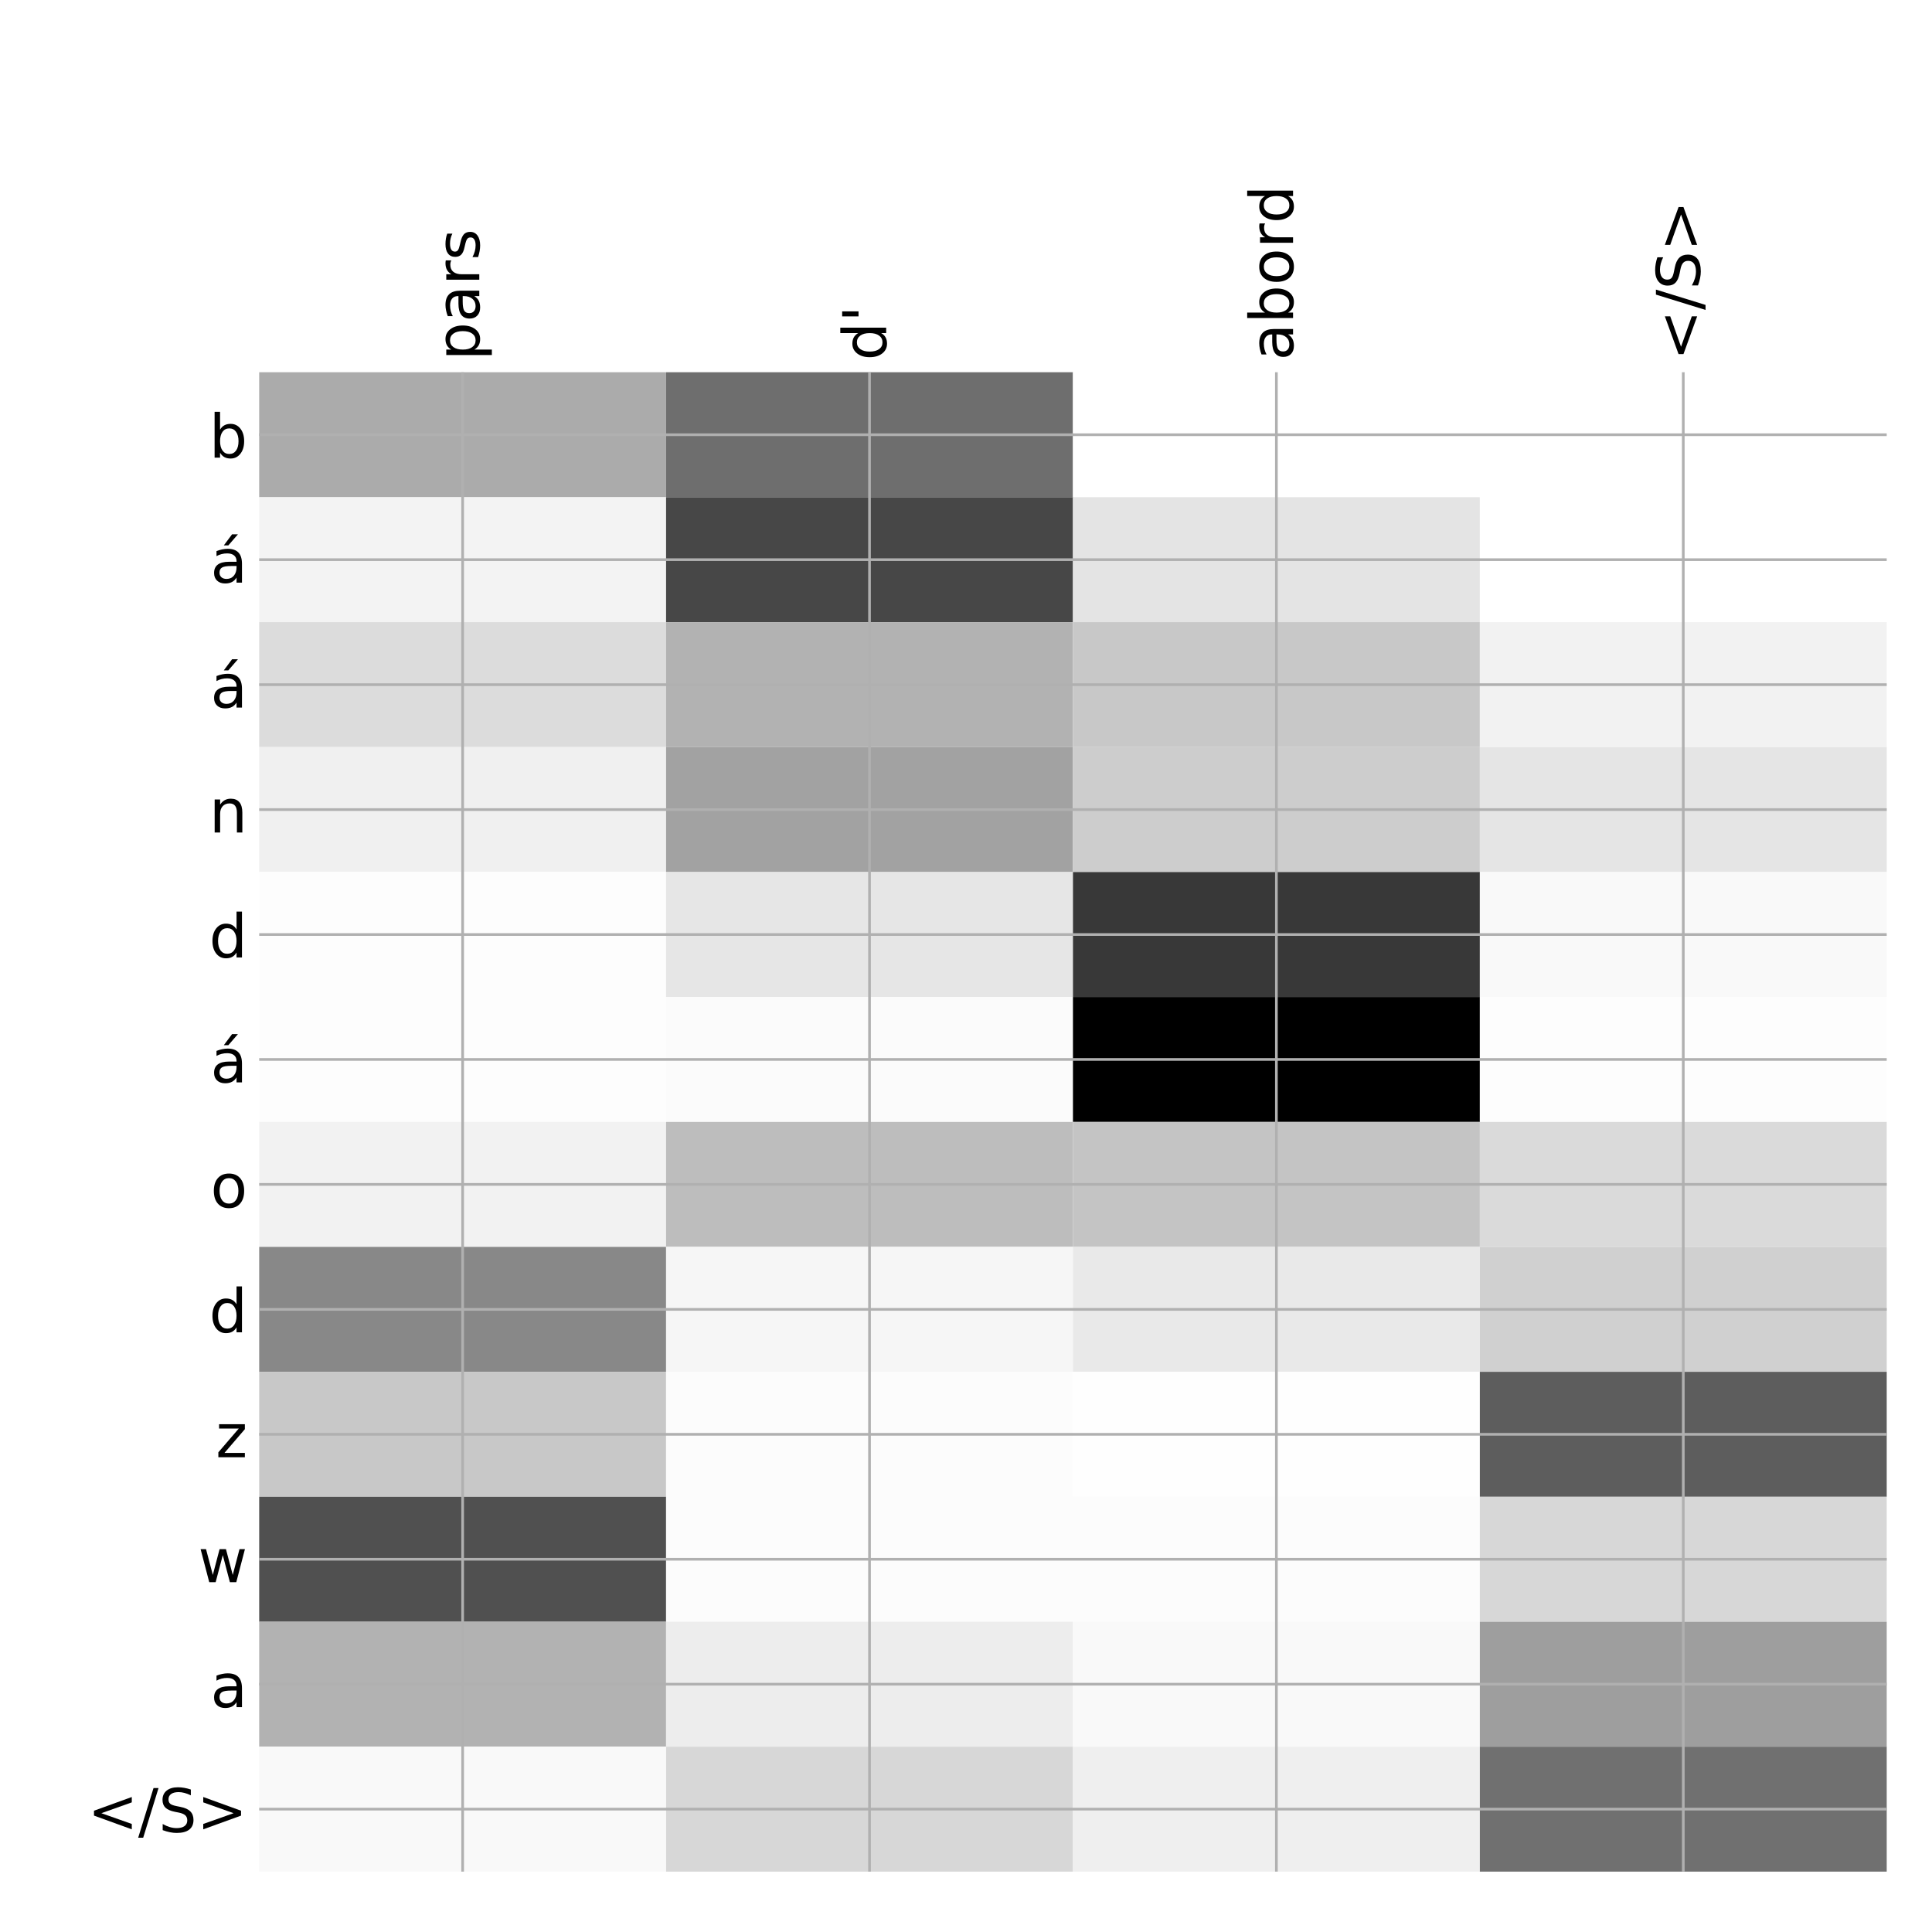 <?xml version="1.0" encoding="utf-8" standalone="no"?>
<!DOCTYPE svg PUBLIC "-//W3C//DTD SVG 1.1//EN"
  "http://www.w3.org/Graphics/SVG/1.1/DTD/svg11.dtd">
<!-- Created with matplotlib (http://matplotlib.org/) -->
<svg height="576pt" version="1.1" viewBox="0 0 576 576" width="576pt" xmlns="http://www.w3.org/2000/svg" xmlns:xlink="http://www.w3.org/1999/xlink">
 <defs>
  <style type="text/css">
*{stroke-linecap:butt;stroke-linejoin:round;}
  </style>
 </defs>
 <g id="figure_1">
  <g id="patch_1">
   <path d="M 0 576 
L 576 576 
L 576 0 
L 0 0 
z
" style="fill:#ffffff;"/>
  </g>
  <g id="axes_1">
   <g id="PolyCollection_1">
    <path clip-path="url(#pf9ede32497)" d="M 77.275 110.983 
L 77.275 148.235 
L 198.581 148.235 
L 198.581 110.983 
L 77.275 110.983 
z
" style="fill:#ababab;"/>
    <path clip-path="url(#pf9ede32497)" d="M 198.581 110.983 
L 198.581 148.235 
L 319.887 148.235 
L 319.887 110.983 
L 198.581 110.983 
z
" style="fill:#6e6e6e;"/>
    <path clip-path="url(#pf9ede32497)" d="M 319.887 110.983 
L 319.887 148.235 
L 441.194 148.235 
L 441.194 110.983 
L 319.887 110.983 
z
" style="fill:#ffffff;"/>
    <path clip-path="url(#pf9ede32497)" d="M 441.194 110.983 
L 441.194 148.235 
L 562.5 148.235 
L 562.5 110.983 
L 441.194 110.983 
z
" style="fill:#ffffff;"/>
    <path clip-path="url(#pf9ede32497)" d="M 77.275 148.235 
L 77.275 185.486 
L 198.581 185.486 
L 198.581 148.235 
L 77.275 148.235 
z
" style="fill:#f3f3f3;"/>
    <path clip-path="url(#pf9ede32497)" d="M 198.581 148.235 
L 198.581 185.486 
L 319.887 185.486 
L 319.887 148.235 
L 198.581 148.235 
z
" style="fill:#474747;"/>
    <path clip-path="url(#pf9ede32497)" d="M 319.887 148.235 
L 319.887 185.486 
L 441.194 185.486 
L 441.194 148.235 
L 319.887 148.235 
z
" style="fill:#e4e4e4;"/>
    <path clip-path="url(#pf9ede32497)" d="M 441.194 148.235 
L 441.194 185.486 
L 562.5 185.486 
L 562.5 148.235 
L 441.194 148.235 
z
" style="fill:#ffffff;"/>
    <path clip-path="url(#pf9ede32497)" d="M 77.275 185.486 
L 77.275 222.738 
L 198.581 222.738 
L 198.581 185.486 
L 77.275 185.486 
z
" style="fill:#dcdcdc;"/>
    <path clip-path="url(#pf9ede32497)" d="M 198.581 185.486 
L 198.581 222.738 
L 319.887 222.738 
L 319.887 185.486 
L 198.581 185.486 
z
" style="fill:#b2b2b2;"/>
    <path clip-path="url(#pf9ede32497)" d="M 319.887 185.486 
L 319.887 222.738 
L 441.194 222.738 
L 441.194 185.486 
L 319.887 185.486 
z
" style="fill:#c8c8c8;"/>
    <path clip-path="url(#pf9ede32497)" d="M 441.194 185.486 
L 441.194 222.738 
L 562.5 222.738 
L 562.5 185.486 
L 441.194 185.486 
z
" style="fill:#f2f2f2;"/>
    <path clip-path="url(#pf9ede32497)" d="M 77.275 222.738 
L 77.275 259.989 
L 198.581 259.989 
L 198.581 222.738 
L 77.275 222.738 
z
" style="fill:#f0f0f0;"/>
    <path clip-path="url(#pf9ede32497)" d="M 198.581 222.738 
L 198.581 259.989 
L 319.887 259.989 
L 319.887 222.738 
L 198.581 222.738 
z
" style="fill:#a2a2a2;"/>
    <path clip-path="url(#pf9ede32497)" d="M 319.887 222.738 
L 319.887 259.989 
L 441.194 259.989 
L 441.194 222.738 
L 319.887 222.738 
z
" style="fill:#cdcdcd;"/>
    <path clip-path="url(#pf9ede32497)" d="M 441.194 222.738 
L 441.194 259.989 
L 562.5 259.989 
L 562.5 222.738 
L 441.194 222.738 
z
" style="fill:#e5e5e5;"/>
    <path clip-path="url(#pf9ede32497)" d="M 77.275 259.989 
L 77.275 297.24 
L 198.581 297.24 
L 198.581 259.989 
L 77.275 259.989 
z
" style="fill:#fdfdfd;"/>
    <path clip-path="url(#pf9ede32497)" d="M 198.581 259.989 
L 198.581 297.24 
L 319.887 297.24 
L 319.887 259.989 
L 198.581 259.989 
z
" style="fill:#e6e6e6;"/>
    <path clip-path="url(#pf9ede32497)" d="M 319.887 259.989 
L 319.887 297.24 
L 441.194 297.24 
L 441.194 259.989 
L 319.887 259.989 
z
" style="fill:#383838;"/>
    <path clip-path="url(#pf9ede32497)" d="M 441.194 259.989 
L 441.194 297.24 
L 562.5 297.24 
L 562.5 259.989 
L 441.194 259.989 
z
" style="fill:#f9f9f9;"/>
    <path clip-path="url(#pf9ede32497)" d="M 77.275 297.24 
L 77.275 334.492 
L 198.581 334.492 
L 198.581 297.24 
L 77.275 297.24 
z
" style="fill:#fdfdfd;"/>
    <path clip-path="url(#pf9ede32497)" d="M 198.581 297.24 
L 198.581 334.492 
L 319.887 334.492 
L 319.887 297.24 
L 198.581 297.24 
z
" style="fill:#fbfbfb;"/>
    <path clip-path="url(#pf9ede32497)" d="M 319.887 297.24 
L 319.887 334.492 
L 441.194 334.492 
L 441.194 297.24 
L 319.887 297.24 
z
"/>
    <path clip-path="url(#pf9ede32497)" d="M 441.194 297.24 
L 441.194 334.492 
L 562.5 334.492 
L 562.5 297.24 
L 441.194 297.24 
z
" style="fill:#fdfdfd;"/>
    <path clip-path="url(#pf9ede32497)" d="M 77.275 334.492 
L 77.275 371.743 
L 198.581 371.743 
L 198.581 334.492 
L 77.275 334.492 
z
" style="fill:#f2f2f2;"/>
    <path clip-path="url(#pf9ede32497)" d="M 198.581 334.492 
L 198.581 371.743 
L 319.887 371.743 
L 319.887 334.492 
L 198.581 334.492 
z
" style="fill:#bdbdbd;"/>
    <path clip-path="url(#pf9ede32497)" d="M 319.887 334.492 
L 319.887 371.743 
L 441.194 371.743 
L 441.194 334.492 
L 319.887 334.492 
z
" style="fill:#c4c4c4;"/>
    <path clip-path="url(#pf9ede32497)" d="M 441.194 334.492 
L 441.194 371.743 
L 562.5 371.743 
L 562.5 334.492 
L 441.194 334.492 
z
" style="fill:#dadada;"/>
    <path clip-path="url(#pf9ede32497)" d="M 77.275 371.743 
L 77.275 408.994 
L 198.581 408.994 
L 198.581 371.743 
L 77.275 371.743 
z
" style="fill:#888888;"/>
    <path clip-path="url(#pf9ede32497)" d="M 198.581 371.743 
L 198.581 408.994 
L 319.887 408.994 
L 319.887 371.743 
L 198.581 371.743 
z
" style="fill:#f6f6f6;"/>
    <path clip-path="url(#pf9ede32497)" d="M 319.887 371.743 
L 319.887 408.994 
L 441.194 408.994 
L 441.194 371.743 
L 319.887 371.743 
z
" style="fill:#e9e9e9;"/>
    <path clip-path="url(#pf9ede32497)" d="M 441.194 371.743 
L 441.194 408.994 
L 562.5 408.994 
L 562.5 371.743 
L 441.194 371.743 
z
" style="fill:#d0d0d0;"/>
    <path clip-path="url(#pf9ede32497)" d="M 77.275 408.994 
L 77.275 446.246 
L 198.581 446.246 
L 198.581 408.994 
L 77.275 408.994 
z
" style="fill:#c8c8c8;"/>
    <path clip-path="url(#pf9ede32497)" d="M 198.581 408.994 
L 198.581 446.246 
L 319.887 446.246 
L 319.887 408.994 
L 198.581 408.994 
z
" style="fill:#fcfcfc;"/>
    <path clip-path="url(#pf9ede32497)" d="M 319.887 408.994 
L 319.887 446.246 
L 441.194 446.246 
L 441.194 408.994 
L 319.887 408.994 
z
" style="fill:#fefefe;"/>
    <path clip-path="url(#pf9ede32497)" d="M 441.194 408.994 
L 441.194 446.246 
L 562.5 446.246 
L 562.5 408.994 
L 441.194 408.994 
z
" style="fill:#5d5d5d;"/>
    <path clip-path="url(#pf9ede32497)" d="M 77.275 446.246 
L 77.275 483.497 
L 198.581 483.497 
L 198.581 446.246 
L 77.275 446.246 
z
" style="fill:#505050;"/>
    <path clip-path="url(#pf9ede32497)" d="M 198.581 446.246 
L 198.581 483.497 
L 319.887 483.497 
L 319.887 446.246 
L 198.581 446.246 
z
" style="fill:#fcfcfc;"/>
    <path clip-path="url(#pf9ede32497)" d="M 319.887 446.246 
L 319.887 483.497 
L 441.194 483.497 
L 441.194 446.246 
L 319.887 446.246 
z
" style="fill:#fcfcfc;"/>
    <path clip-path="url(#pf9ede32497)" d="M 441.194 446.246 
L 441.194 483.497 
L 562.5 483.497 
L 562.5 446.246 
L 441.194 446.246 
z
" style="fill:#d7d7d7;"/>
    <path clip-path="url(#pf9ede32497)" d="M 77.275 483.497 
L 77.275 520.749 
L 198.581 520.749 
L 198.581 483.497 
L 77.275 483.497 
z
" style="fill:#b2b2b2;"/>
    <path clip-path="url(#pf9ede32497)" d="M 198.581 483.497 
L 198.581 520.749 
L 319.887 520.749 
L 319.887 483.497 
L 198.581 483.497 
z
" style="fill:#ededed;"/>
    <path clip-path="url(#pf9ede32497)" d="M 319.887 483.497 
L 319.887 520.749 
L 441.194 520.749 
L 441.194 483.497 
L 319.887 483.497 
z
" style="fill:#f9f9f9;"/>
    <path clip-path="url(#pf9ede32497)" d="M 441.194 483.497 
L 441.194 520.749 
L 562.5 520.749 
L 562.5 483.497 
L 441.194 483.497 
z
" style="fill:#9e9e9e;"/>
    <path clip-path="url(#pf9ede32497)" d="M 77.275 520.749 
L 77.275 558 
L 198.581 558 
L 198.581 520.749 
L 77.275 520.749 
z
" style="fill:#f9f9f9;"/>
    <path clip-path="url(#pf9ede32497)" d="M 198.581 520.749 
L 198.581 558 
L 319.887 558 
L 319.887 520.749 
L 198.581 520.749 
z
" style="fill:#d7d7d7;"/>
    <path clip-path="url(#pf9ede32497)" d="M 319.887 520.749 
L 319.887 558 
L 441.194 558 
L 441.194 520.749 
L 319.887 520.749 
z
" style="fill:#efefef;"/>
    <path clip-path="url(#pf9ede32497)" d="M 441.194 520.749 
L 441.194 558 
L 562.5 558 
L 562.5 520.749 
L 441.194 520.749 
z
" style="fill:#707070;"/>
   </g>
   <g id="matplotlib.axis_1">
    <g id="xtick_1">
     <g id="line2d_1">
      <path clip-path="url(#pf9ede32497)" d="M 137.928 558 
L 137.928 110.983 
" style="fill:none;stroke:#b0b0b0;stroke-linecap:square;stroke-width:0.8;"/>
     </g>
     <g id="line2d_2"/>
     <g id="text_1">
      <!-- pars -->
      <defs>
       <path d="M 18.109 8.203 
L 18.109 -20.797 
L 9.078 -20.797 
L 9.078 54.688 
L 18.109 54.688 
L 18.109 46.391 
Q 20.953 51.266 25.266 53.625 
Q 29.594 56 35.594 56 
Q 45.562 56 51.781 48.094 
Q 58.016 40.188 58.016 27.297 
Q 58.016 14.406 51.781 6.484 
Q 45.562 -1.422 35.594 -1.422 
Q 29.594 -1.422 25.266 0.953 
Q 20.953 3.328 18.109 8.203 
z
M 48.688 27.297 
Q 48.688 37.203 44.609 42.844 
Q 40.531 48.484 33.406 48.484 
Q 26.266 48.484 22.188 42.844 
Q 18.109 37.203 18.109 27.297 
Q 18.109 17.391 22.188 11.75 
Q 26.266 6.109 33.406 6.109 
Q 40.531 6.109 44.609 11.75 
Q 48.688 17.391 48.688 27.297 
z
" id="DejaVuSans-70"/>
       <path d="M 34.281 27.484 
Q 23.391 27.484 19.188 25 
Q 14.984 22.516 14.984 16.5 
Q 14.984 11.719 18.141 8.906 
Q 21.297 6.109 26.703 6.109 
Q 34.188 6.109 38.703 11.406 
Q 43.219 16.703 43.219 25.484 
L 43.219 27.484 
z
M 52.203 31.203 
L 52.203 0 
L 43.219 0 
L 43.219 8.297 
Q 40.141 3.328 35.547 0.953 
Q 30.953 -1.422 24.312 -1.422 
Q 15.922 -1.422 10.953 3.297 
Q 6 8.016 6 15.922 
Q 6 25.141 12.172 29.828 
Q 18.359 34.516 30.609 34.516 
L 43.219 34.516 
L 43.219 35.406 
Q 43.219 41.609 39.141 45 
Q 35.062 48.391 27.688 48.391 
Q 23 48.391 18.547 47.266 
Q 14.109 46.141 10.016 43.891 
L 10.016 52.203 
Q 14.938 54.109 19.578 55.047 
Q 24.219 56 28.609 56 
Q 40.484 56 46.344 49.844 
Q 52.203 43.703 52.203 31.203 
z
" id="DejaVuSans-61"/>
       <path d="M 41.109 46.297 
Q 39.594 47.172 37.812 47.578 
Q 36.031 48 33.891 48 
Q 26.266 48 22.188 43.047 
Q 18.109 38.094 18.109 28.812 
L 18.109 0 
L 9.078 0 
L 9.078 54.688 
L 18.109 54.688 
L 18.109 46.188 
Q 20.953 51.172 25.484 53.578 
Q 30.031 56 36.531 56 
Q 37.453 56 38.578 55.875 
Q 39.703 55.766 41.062 55.516 
z
" id="DejaVuSans-72"/>
       <path d="M 44.281 53.078 
L 44.281 44.578 
Q 40.484 46.531 36.375 47.5 
Q 32.281 48.484 27.875 48.484 
Q 21.188 48.484 17.844 46.438 
Q 14.5 44.391 14.5 40.281 
Q 14.5 37.156 16.891 35.375 
Q 19.281 33.594 26.516 31.984 
L 29.594 31.297 
Q 39.156 29.25 43.188 25.516 
Q 47.219 21.781 47.219 15.094 
Q 47.219 7.469 41.188 3.016 
Q 35.156 -1.422 24.609 -1.422 
Q 20.219 -1.422 15.453 -0.562 
Q 10.688 0.297 5.422 2 
L 5.422 11.281 
Q 10.406 8.688 15.234 7.391 
Q 20.062 6.109 24.812 6.109 
Q 31.156 6.109 34.562 8.281 
Q 37.984 10.453 37.984 14.406 
Q 37.984 18.062 35.516 20.016 
Q 33.062 21.969 24.703 23.781 
L 21.578 24.516 
Q 13.234 26.266 9.516 29.906 
Q 5.812 33.547 5.812 39.891 
Q 5.812 47.609 11.281 51.797 
Q 16.75 56 26.812 56 
Q 31.781 56 36.172 55.266 
Q 40.578 54.547 44.281 53.078 
z
" id="DejaVuSans-73"/>
      </defs>
      <g transform="translate(142.895 107.483)rotate(-90)scale(0.18 -0.18)">
       <use xlink:href="#DejaVuSans-70"/>
       <use x="63.477" xlink:href="#DejaVuSans-61"/>
       <use x="124.756" xlink:href="#DejaVuSans-72"/>
       <use x="165.869" xlink:href="#DejaVuSans-73"/>
      </g>
     </g>
    </g>
    <g id="xtick_2">
     <g id="line2d_3">
      <path clip-path="url(#pf9ede32497)" d="M 259.234 558 
L 259.234 110.983 
" style="fill:none;stroke:#b0b0b0;stroke-linecap:square;stroke-width:0.8;"/>
     </g>
     <g id="line2d_4"/>
     <g id="text_2">
      <!-- d' -->
      <defs>
       <path d="M 45.406 46.391 
L 45.406 75.984 
L 54.391 75.984 
L 54.391 0 
L 45.406 0 
L 45.406 8.203 
Q 42.578 3.328 38.25 0.953 
Q 33.938 -1.422 27.875 -1.422 
Q 17.969 -1.422 11.734 6.484 
Q 5.516 14.406 5.516 27.297 
Q 5.516 40.188 11.734 48.094 
Q 17.969 56 27.875 56 
Q 33.938 56 38.25 53.625 
Q 42.578 51.266 45.406 46.391 
z
M 14.797 27.297 
Q 14.797 17.391 18.875 11.75 
Q 22.953 6.109 30.078 6.109 
Q 37.203 6.109 41.297 11.75 
Q 45.406 17.391 45.406 27.297 
Q 45.406 37.203 41.297 42.844 
Q 37.203 48.484 30.078 48.484 
Q 22.953 48.484 18.875 42.844 
Q 14.797 37.203 14.797 27.297 
z
" id="DejaVuSans-64"/>
       <path d="M 17.922 72.906 
L 17.922 45.797 
L 9.625 45.797 
L 9.625 72.906 
z
" id="DejaVuSans-27"/>
      </defs>
      <g transform="translate(264.201 107.483)rotate(-90)scale(0.18 -0.18)">
       <use xlink:href="#DejaVuSans-64"/>
       <use x="63.477" xlink:href="#DejaVuSans-27"/>
      </g>
     </g>
    </g>
    <g id="xtick_3">
     <g id="line2d_5">
      <path clip-path="url(#pf9ede32497)" d="M 380.541 558 
L 380.541 110.983 
" style="fill:none;stroke:#b0b0b0;stroke-linecap:square;stroke-width:0.8;"/>
     </g>
     <g id="line2d_6"/>
     <g id="text_3">
      <!-- abord -->
      <defs>
       <path d="M 48.688 27.297 
Q 48.688 37.203 44.609 42.844 
Q 40.531 48.484 33.406 48.484 
Q 26.266 48.484 22.188 42.844 
Q 18.109 37.203 18.109 27.297 
Q 18.109 17.391 22.188 11.75 
Q 26.266 6.109 33.406 6.109 
Q 40.531 6.109 44.609 11.75 
Q 48.688 17.391 48.688 27.297 
z
M 18.109 46.391 
Q 20.953 51.266 25.266 53.625 
Q 29.594 56 35.594 56 
Q 45.562 56 51.781 48.094 
Q 58.016 40.188 58.016 27.297 
Q 58.016 14.406 51.781 6.484 
Q 45.562 -1.422 35.594 -1.422 
Q 29.594 -1.422 25.266 0.953 
Q 20.953 3.328 18.109 8.203 
L 18.109 0 
L 9.078 0 
L 9.078 75.984 
L 18.109 75.984 
z
" id="DejaVuSans-62"/>
       <path d="M 30.609 48.391 
Q 23.391 48.391 19.188 42.75 
Q 14.984 37.109 14.984 27.297 
Q 14.984 17.484 19.156 11.844 
Q 23.344 6.203 30.609 6.203 
Q 37.797 6.203 41.984 11.859 
Q 46.188 17.531 46.188 27.297 
Q 46.188 37.016 41.984 42.703 
Q 37.797 48.391 30.609 48.391 
z
M 30.609 56 
Q 42.328 56 49.016 48.375 
Q 55.719 40.766 55.719 27.297 
Q 55.719 13.875 49.016 6.219 
Q 42.328 -1.422 30.609 -1.422 
Q 18.844 -1.422 12.172 6.219 
Q 5.516 13.875 5.516 27.297 
Q 5.516 40.766 12.172 48.375 
Q 18.844 56 30.609 56 
z
" id="DejaVuSans-6f"/>
      </defs>
      <g transform="translate(385.507 107.483)rotate(-90)scale(0.18 -0.18)">
       <use xlink:href="#DejaVuSans-61"/>
       <use x="61.279" xlink:href="#DejaVuSans-62"/>
       <use x="124.756" xlink:href="#DejaVuSans-6f"/>
       <use x="185.938" xlink:href="#DejaVuSans-72"/>
       <use x="227.035" xlink:href="#DejaVuSans-64"/>
      </g>
     </g>
    </g>
    <g id="xtick_4">
     <g id="line2d_7">
      <path clip-path="url(#pf9ede32497)" d="M 501.847 558 
L 501.847 110.983 
" style="fill:none;stroke:#b0b0b0;stroke-linecap:square;stroke-width:0.8;"/>
     </g>
     <g id="line2d_8"/>
     <g id="text_4">
      <!-- &lt;/S&gt; -->
      <defs>
       <path d="M 73.188 49.219 
L 22.797 31.297 
L 73.188 13.484 
L 73.188 4.594 
L 10.594 27.297 
L 10.594 35.406 
L 73.188 58.109 
z
" id="DejaVuSans-3c"/>
       <path d="M 25.391 72.906 
L 33.688 72.906 
L 8.297 -9.281 
L 0 -9.281 
z
" id="DejaVuSans-2f"/>
       <path d="M 53.516 70.516 
L 53.516 60.891 
Q 47.906 63.578 42.922 64.891 
Q 37.938 66.219 33.297 66.219 
Q 25.25 66.219 20.875 63.094 
Q 16.5 59.969 16.5 54.203 
Q 16.5 49.359 19.406 46.891 
Q 22.312 44.438 30.422 42.922 
L 36.375 41.703 
Q 47.406 39.594 52.656 34.297 
Q 57.906 29 57.906 20.125 
Q 57.906 9.516 50.797 4.047 
Q 43.703 -1.422 29.984 -1.422 
Q 24.812 -1.422 18.969 -0.25 
Q 13.141 0.922 6.891 3.219 
L 6.891 13.375 
Q 12.891 10.016 18.656 8.297 
Q 24.422 6.594 29.984 6.594 
Q 38.422 6.594 43.016 9.906 
Q 47.609 13.234 47.609 19.391 
Q 47.609 24.75 44.312 27.781 
Q 41.016 30.812 33.5 32.328 
L 27.484 33.5 
Q 16.453 35.688 11.516 40.375 
Q 6.594 45.062 6.594 53.422 
Q 6.594 63.094 13.406 68.656 
Q 20.219 74.219 32.172 74.219 
Q 37.312 74.219 42.625 73.281 
Q 47.953 72.359 53.516 70.516 
z
" id="DejaVuSans-53"/>
       <path d="M 10.594 49.219 
L 10.594 58.109 
L 73.188 35.406 
L 73.188 27.297 
L 10.594 4.594 
L 10.594 13.484 
L 60.891 31.297 
z
" id="DejaVuSans-3e"/>
      </defs>
      <g transform="translate(506.814 107.483)rotate(-90)scale(0.18 -0.18)">
       <use xlink:href="#DejaVuSans-3c"/>
       <use x="83.789" xlink:href="#DejaVuSans-2f"/>
       <use x="117.48" xlink:href="#DejaVuSans-53"/>
       <use x="180.957" xlink:href="#DejaVuSans-3e"/>
      </g>
     </g>
    </g>
   </g>
   <g id="matplotlib.axis_2">
    <g id="ytick_1">
     <g id="line2d_9">
      <path clip-path="url(#pf9ede32497)" d="M 77.275 129.609 
L 562.5 129.609 
" style="fill:none;stroke:#b0b0b0;stroke-linecap:square;stroke-width:0.8;"/>
     </g>
     <g id="line2d_10"/>
     <g id="text_5">
      <!-- b -->
      <g transform="translate(62.348 136.448)scale(0.18 -0.18)">
       <use xlink:href="#DejaVuSans-62"/>
      </g>
     </g>
    </g>
    <g id="ytick_2">
     <g id="line2d_11">
      <path clip-path="url(#pf9ede32497)" d="M 77.275 166.86 
L 562.5 166.86 
" style="fill:none;stroke:#b0b0b0;stroke-linecap:square;stroke-width:0.8;"/>
     </g>
     <g id="line2d_12"/>
     <g id="text_6">
      <!-- á -->
      <defs>
       <path d="M 34.281 27.484 
Q 23.391 27.484 19.188 25 
Q 14.984 22.516 14.984 16.5 
Q 14.984 11.719 18.141 8.906 
Q 21.297 6.109 26.703 6.109 
Q 34.188 6.109 38.703 11.406 
Q 43.219 16.703 43.219 25.484 
L 43.219 27.484 
z
M 52.203 31.203 
L 52.203 0 
L 43.219 0 
L 43.219 8.297 
Q 40.141 3.328 35.547 0.953 
Q 30.953 -1.422 24.312 -1.422 
Q 15.922 -1.422 10.953 3.297 
Q 6 8.016 6 15.922 
Q 6 25.141 12.172 29.828 
Q 18.359 34.516 30.609 34.516 
L 43.219 34.516 
L 43.219 35.406 
Q 43.219 41.609 39.141 45 
Q 35.062 48.391 27.688 48.391 
Q 23 48.391 18.547 47.266 
Q 14.109 46.141 10.016 43.891 
L 10.016 52.203 
Q 14.938 54.109 19.578 55.047 
Q 24.219 56 28.609 56 
Q 40.484 56 46.344 49.844 
Q 52.203 43.703 52.203 31.203 
z
M 35.781 79.984 
L 45.5 79.984 
L 29.594 61.625 
L 22.109 61.625 
z
" id="DejaVuSans-e1"/>
      </defs>
      <g transform="translate(62.744 173.699)scale(0.18 -0.18)">
       <use xlink:href="#DejaVuSans-e1"/>
      </g>
     </g>
    </g>
    <g id="ytick_3">
     <g id="line2d_13">
      <path clip-path="url(#pf9ede32497)" d="M 77.275 204.112 
L 562.5 204.112 
" style="fill:none;stroke:#b0b0b0;stroke-linecap:square;stroke-width:0.8;"/>
     </g>
     <g id="line2d_14"/>
     <g id="text_7">
      <!-- á -->
      <g transform="translate(62.744 210.95)scale(0.18 -0.18)">
       <use xlink:href="#DejaVuSans-e1"/>
      </g>
     </g>
    </g>
    <g id="ytick_4">
     <g id="line2d_15">
      <path clip-path="url(#pf9ede32497)" d="M 77.275 241.363 
L 562.5 241.363 
" style="fill:none;stroke:#b0b0b0;stroke-linecap:square;stroke-width:0.8;"/>
     </g>
     <g id="line2d_16"/>
     <g id="text_8">
      <!-- n -->
      <defs>
       <path d="M 54.891 33.016 
L 54.891 0 
L 45.906 0 
L 45.906 32.719 
Q 45.906 40.484 42.875 44.328 
Q 39.844 48.188 33.797 48.188 
Q 26.516 48.188 22.312 43.547 
Q 18.109 38.922 18.109 30.906 
L 18.109 0 
L 9.078 0 
L 9.078 54.688 
L 18.109 54.688 
L 18.109 46.188 
Q 21.344 51.125 25.703 53.562 
Q 30.078 56 35.797 56 
Q 45.219 56 50.047 50.172 
Q 54.891 44.344 54.891 33.016 
z
" id="DejaVuSans-6e"/>
      </defs>
      <g transform="translate(62.367 248.202)scale(0.18 -0.18)">
       <use xlink:href="#DejaVuSans-6e"/>
      </g>
     </g>
    </g>
    <g id="ytick_5">
     <g id="line2d_17">
      <path clip-path="url(#pf9ede32497)" d="M 77.275 278.615 
L 562.5 278.615 
" style="fill:none;stroke:#b0b0b0;stroke-linecap:square;stroke-width:0.8;"/>
     </g>
     <g id="line2d_18"/>
     <g id="text_9">
      <!-- d -->
      <g transform="translate(62.348 285.453)scale(0.18 -0.18)">
       <use xlink:href="#DejaVuSans-64"/>
      </g>
     </g>
    </g>
    <g id="ytick_6">
     <g id="line2d_19">
      <path clip-path="url(#pf9ede32497)" d="M 77.275 315.866 
L 562.5 315.866 
" style="fill:none;stroke:#b0b0b0;stroke-linecap:square;stroke-width:0.8;"/>
     </g>
     <g id="line2d_20"/>
     <g id="text_10">
      <!-- á -->
      <g transform="translate(62.744 322.705)scale(0.18 -0.18)">
       <use xlink:href="#DejaVuSans-e1"/>
      </g>
     </g>
    </g>
    <g id="ytick_7">
     <g id="line2d_21">
      <path clip-path="url(#pf9ede32497)" d="M 77.275 353.117 
L 562.5 353.117 
" style="fill:none;stroke:#b0b0b0;stroke-linecap:square;stroke-width:0.8;"/>
     </g>
     <g id="line2d_22"/>
     <g id="text_11">
      <!-- o -->
      <g transform="translate(62.761 359.956)scale(0.18 -0.18)">
       <use xlink:href="#DejaVuSans-6f"/>
      </g>
     </g>
    </g>
    <g id="ytick_8">
     <g id="line2d_23">
      <path clip-path="url(#pf9ede32497)" d="M 77.275 390.369 
L 562.5 390.369 
" style="fill:none;stroke:#b0b0b0;stroke-linecap:square;stroke-width:0.8;"/>
     </g>
     <g id="line2d_24"/>
     <g id="text_12">
      <!-- d -->
      <g transform="translate(62.348 397.207)scale(0.18 -0.18)">
       <use xlink:href="#DejaVuSans-64"/>
      </g>
     </g>
    </g>
    <g id="ytick_9">
     <g id="line2d_25">
      <path clip-path="url(#pf9ede32497)" d="M 77.275 427.62 
L 562.5 427.62 
" style="fill:none;stroke:#b0b0b0;stroke-linecap:square;stroke-width:0.8;"/>
     </g>
     <g id="line2d_26"/>
     <g id="text_13">
      <!-- z -->
      <defs>
       <path d="M 5.516 54.688 
L 48.188 54.688 
L 48.188 46.484 
L 14.406 7.172 
L 48.188 7.172 
L 48.188 0 
L 4.297 0 
L 4.297 8.203 
L 38.094 47.516 
L 5.516 47.516 
z
" id="DejaVuSans-7a"/>
      </defs>
      <g transform="translate(64.328 434.459)scale(0.18 -0.18)">
       <use xlink:href="#DejaVuSans-7a"/>
      </g>
     </g>
    </g>
    <g id="ytick_10">
     <g id="line2d_27">
      <path clip-path="url(#pf9ede32497)" d="M 77.275 464.872 
L 562.5 464.872 
" style="fill:none;stroke:#b0b0b0;stroke-linecap:square;stroke-width:0.8;"/>
     </g>
     <g id="line2d_28"/>
     <g id="text_14">
      <!-- w -->
      <defs>
       <path d="M 4.203 54.688 
L 13.188 54.688 
L 24.422 12.016 
L 35.594 54.688 
L 46.188 54.688 
L 57.422 12.016 
L 68.609 54.688 
L 77.594 54.688 
L 63.281 0 
L 52.688 0 
L 40.922 44.828 
L 29.109 0 
L 18.5 0 
z
" id="DejaVuSans-77"/>
      </defs>
      <g transform="translate(59.054 471.71)scale(0.18 -0.18)">
       <use xlink:href="#DejaVuSans-77"/>
      </g>
     </g>
    </g>
    <g id="ytick_11">
     <g id="line2d_29">
      <path clip-path="url(#pf9ede32497)" d="M 77.275 502.123 
L 562.5 502.123 
" style="fill:none;stroke:#b0b0b0;stroke-linecap:square;stroke-width:0.8;"/>
     </g>
     <g id="line2d_30"/>
     <g id="text_15">
      <!-- a -->
      <g transform="translate(62.744 508.962)scale(0.18 -0.18)">
       <use xlink:href="#DejaVuSans-61"/>
      </g>
     </g>
    </g>
    <g id="ytick_12">
     <g id="line2d_31">
      <path clip-path="url(#pf9ede32497)" d="M 77.275 539.374 
L 562.5 539.374 
" style="fill:none;stroke:#b0b0b0;stroke-linecap:square;stroke-width:0.8;"/>
     </g>
     <g id="line2d_32"/>
     <g id="text_16">
      <!-- &lt;/S&gt; -->
      <g transform="translate(26.117 546.213)scale(0.18 -0.18)">
       <use xlink:href="#DejaVuSans-3c"/>
       <use x="83.789" xlink:href="#DejaVuSans-2f"/>
       <use x="117.48" xlink:href="#DejaVuSans-53"/>
       <use x="180.957" xlink:href="#DejaVuSans-3e"/>
      </g>
     </g>
    </g>
   </g>
  </g>
 </g>
 <defs>
  <clipPath id="pf9ede32497">
   <rect height="447.017" width="485.225" x="77.275" y="110.983"/>
  </clipPath>
 </defs>
</svg>

